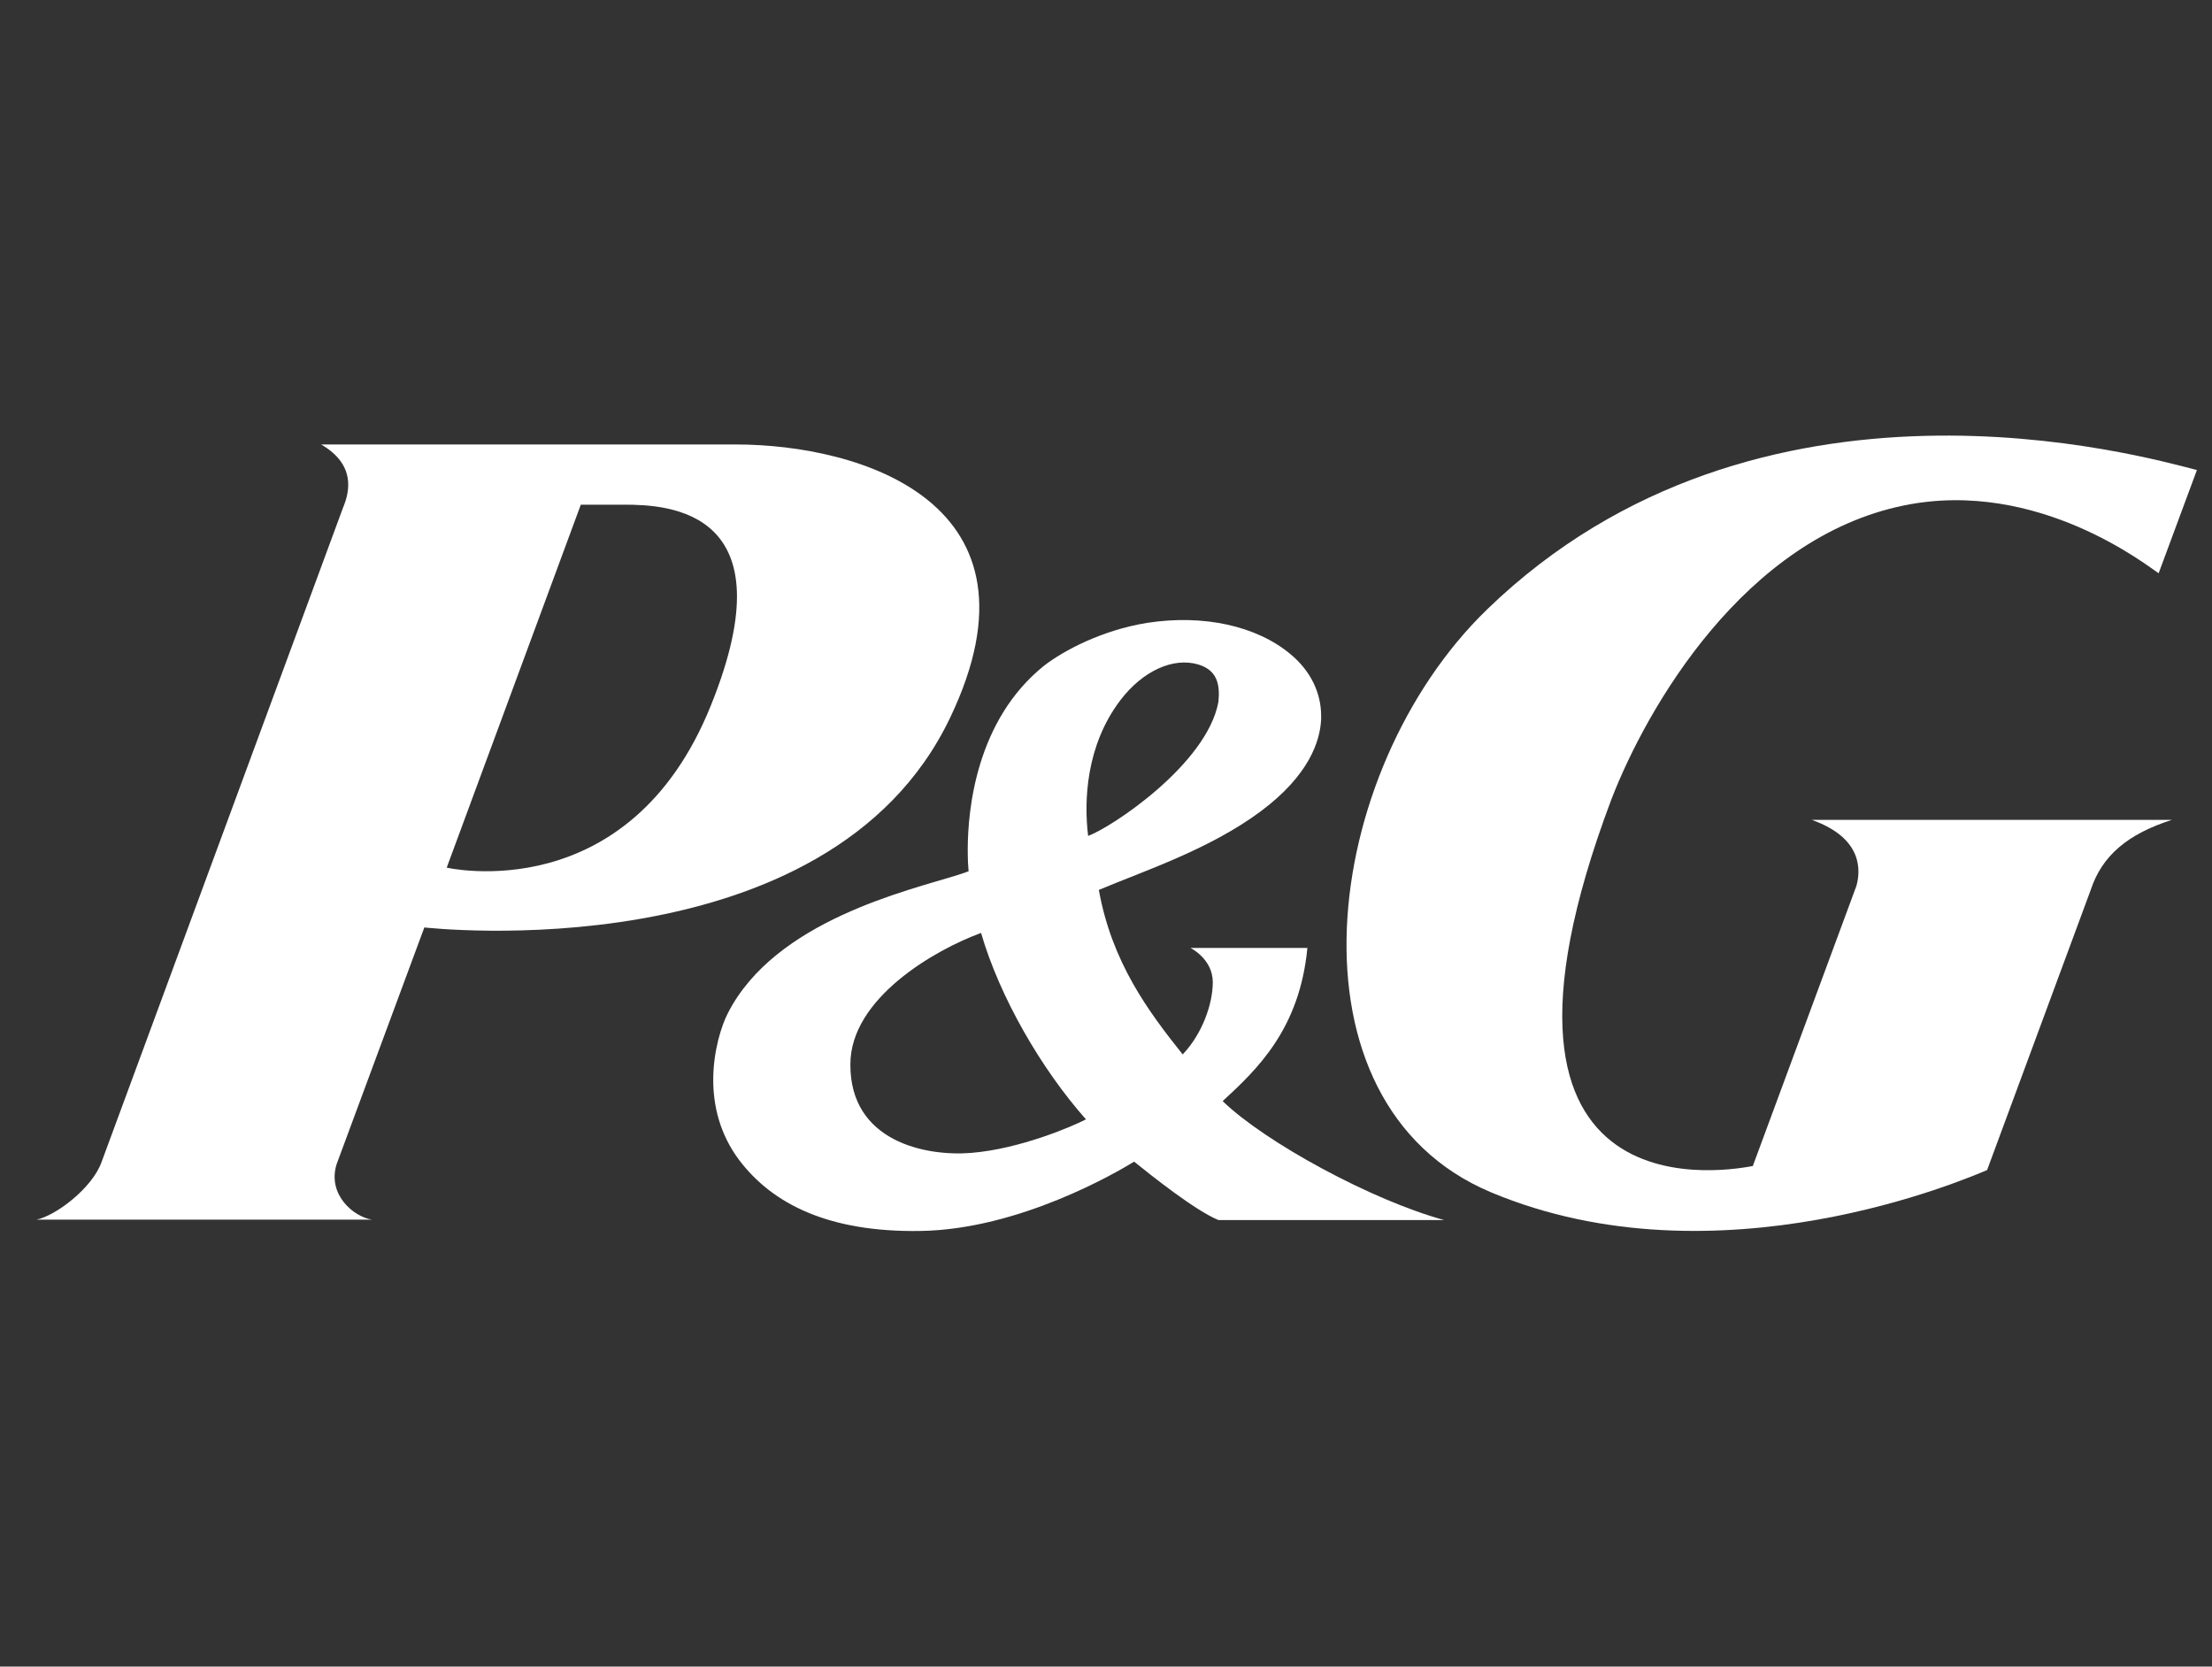 <svg width="73" height="55" viewBox="0 0 73 55" fill="none" xmlns="http://www.w3.org/2000/svg">
<rect x="0" y="0" width="73" height="55" fill="#333333" stroke="none"/>
<path d="M31.356 23.685C34.747 16.595 28.405 14.668 24.276 14.668H10.599C11.734 15.331 11.549 16.209 11.322 16.751L3.348 38.359C3.036 39.214 1.845 40.117 1.206 40.249H12.273C11.663 40.153 10.797 39.419 11.109 38.419L14.004 30.607C14.018 30.607 27.326 32.136 31.356 23.685V23.685ZM20.601 16.655C22.048 16.655 26.064 16.823 23.467 23.264C20.757 30.029 14.742 28.633 14.742 28.633L19.168 16.655H20.601Z" fill="white"/>
<path d="M40.209 40.262H47.657C45.274 39.612 41.755 37.698 40.35 36.338C41.486 35.291 42.89 33.966 43.146 31.282H39.286C39.286 31.282 40.024 31.643 40.024 32.413C40.024 33.124 39.684 34.111 39.031 34.797C37.896 33.377 36.69 31.751 36.264 29.368C37.782 28.73 39.911 28.032 41.599 26.78C43.202 25.588 43.571 24.456 43.6 23.722V23.626C43.6 22.855 43.245 22.133 42.592 21.591C41.471 20.652 39.712 20.267 37.853 20.556C36.364 20.797 35.101 21.471 34.462 21.964C32.221 23.758 31.937 26.707 31.937 28.044C31.937 28.369 31.951 28.609 31.965 28.754C31.838 28.802 31.611 28.874 31.611 28.874C29.965 29.392 25.581 30.379 24.02 33.437C23.821 33.822 23.538 34.665 23.538 35.64C23.538 36.482 23.75 37.421 24.389 38.276C25.496 39.745 27.368 40.672 30.376 40.623C33.64 40.575 36.86 38.685 37.428 38.336C37.981 38.782 39.443 39.949 40.209 40.262V40.262ZM40.209 23.168C39.826 25.227 36.676 27.309 35.91 27.586C35.768 26.431 35.839 24.601 36.974 23.108C37.726 22.121 38.733 21.688 39.542 21.928C40.194 22.121 40.265 22.627 40.209 23.168ZM35.839 36.94C35.399 37.169 33.668 37.915 32.05 38.047C30.547 38.168 28.049 37.674 28.064 35.122C28.064 32.943 30.859 31.342 32.377 30.788C32.987 32.895 34.363 35.279 35.839 36.94V36.94Z" fill="white"/>
<path d="M62.84 16.679C67.267 15.777 70.913 18.714 71.239 18.918L72.502 15.512C70.757 15.066 58.059 11.419 49.078 20.11C43.558 25.455 42.21 36.41 49.205 39.347C56.697 42.489 64.968 38.865 65.578 38.613L68.998 29.367C69.367 28.248 70.204 27.526 71.679 27.056H59.789C61.52 27.67 61.393 28.777 61.265 29.235L57.846 38.48C57.392 38.552 47.829 40.575 53.178 26.382C54.355 23.336 57.576 17.751 62.84 16.679Z" fill="white"/>
</svg>
